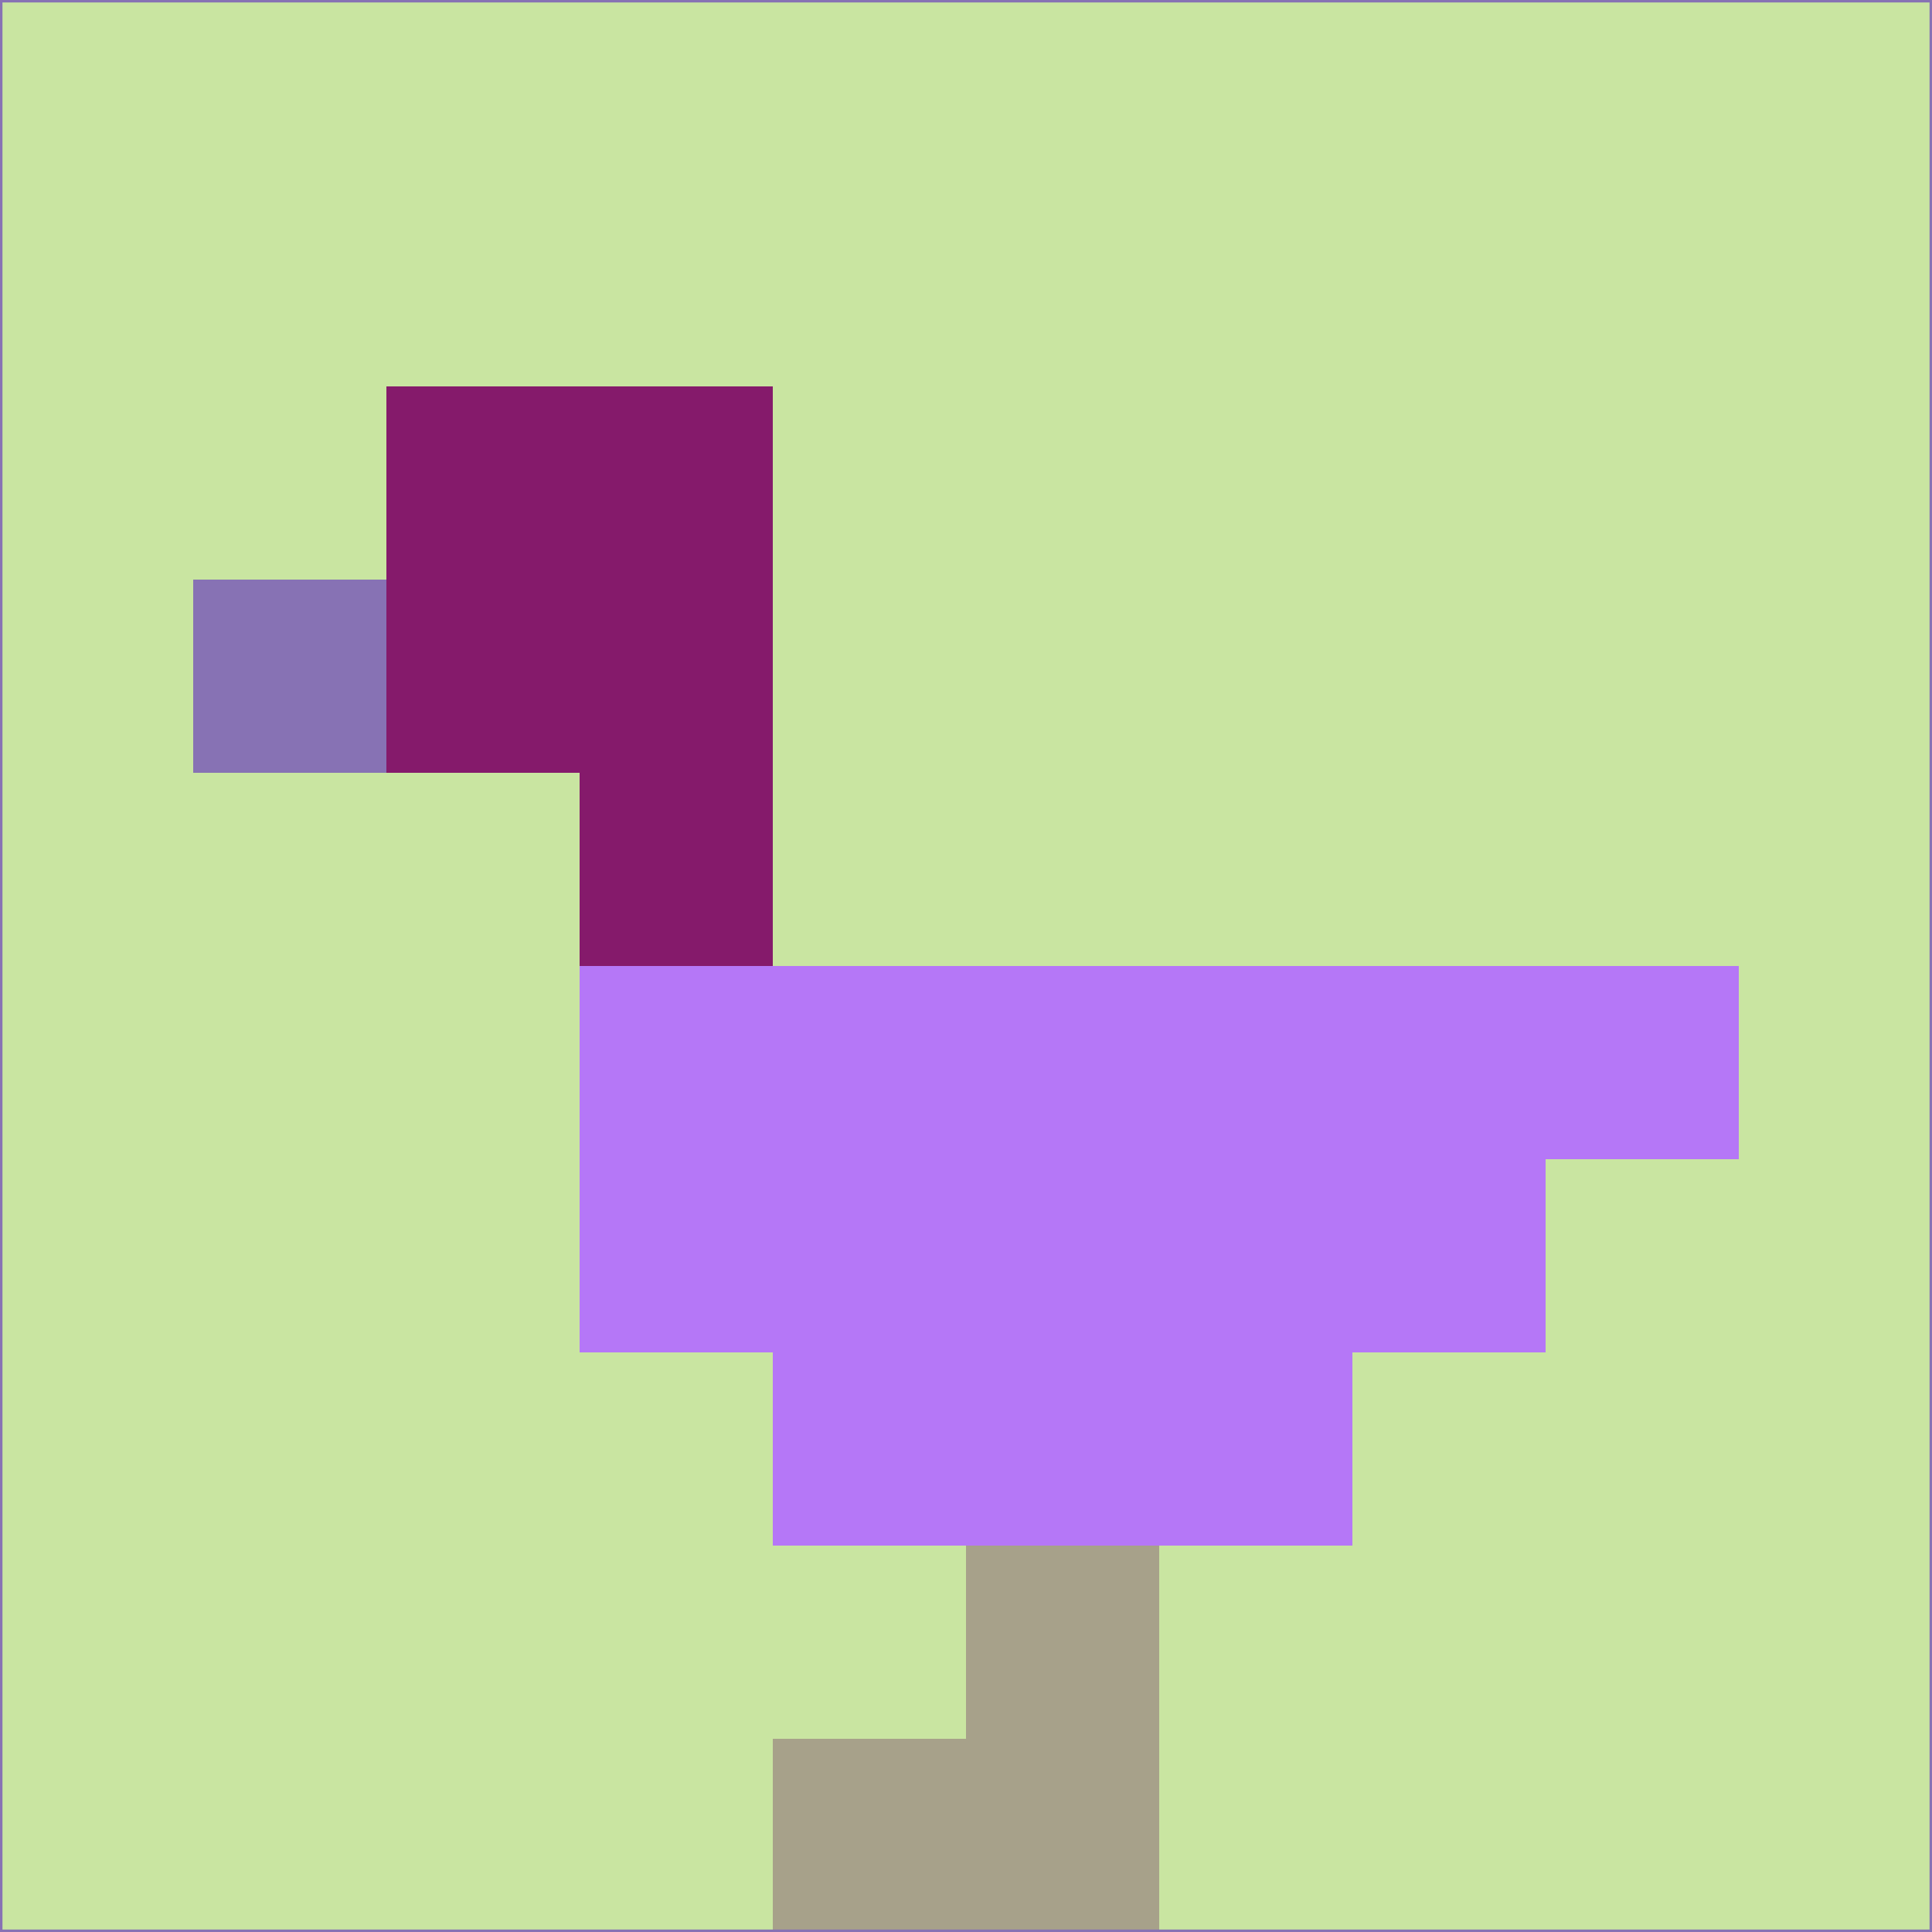 <svg xmlns="http://www.w3.org/2000/svg" version="1.1" width="785" height="785">
  <title>'goose-pfp-694263' by Dmitri Cherniak (Cyberpunk Edition)</title>
  <desc>
    seed=370993
    backgroundColor=#c9e5a1
    padding=20
    innerPadding=0
    timeout=500
    dimension=1
    border=false
    Save=function(){return n.handleSave()}
    frame=12

    Rendered at 2024-09-15T22:37:00.449Z
    Generated in 1ms
    Modified for Cyberpunk theme with new color scheme
  </desc>
  <defs/>
  <rect width="100%" height="100%" fill="#c9e5a1"/>
  <g>
    <g id="0-0">
      <rect x="0" y="0" height="785" width="785" fill="#c9e5a1"/>
      <g>
        <!-- Neon blue -->
        <rect id="0-0-2-2-2-2" x="157" y="157" width="157" height="157" fill="#851a6b"/>
        <rect id="0-0-3-2-1-4" x="235.5" y="157" width="78.5" height="314" fill="#851a6b"/>
        <!-- Electric purple -->
        <rect id="0-0-4-5-5-1" x="314" y="392.5" width="392.5" height="78.5" fill="#b577f7"/>
        <rect id="0-0-3-5-5-2" x="235.5" y="392.5" width="392.5" height="157" fill="#b577f7"/>
        <rect id="0-0-4-5-3-3" x="314" y="392.5" width="235.5" height="235.5" fill="#b577f7"/>
        <!-- Neon pink -->
        <rect id="0-0-1-3-1-1" x="78.5" y="235.5" width="78.5" height="78.5" fill="#8772b4"/>
        <!-- Cyber yellow -->
        <rect id="0-0-5-8-1-2" x="392.5" y="628" width="78.5" height="157" fill="#a7a18a"/>
        <rect id="0-0-4-9-2-1" x="314" y="706.5" width="157" height="78.5" fill="#a7a18a"/>
      </g>
      <rect x="0" y="0" stroke="#8772b4" stroke-width="2" height="785" width="785" fill="none"/>
    </g>
  </g>
  <script xmlns=""/>
</svg>